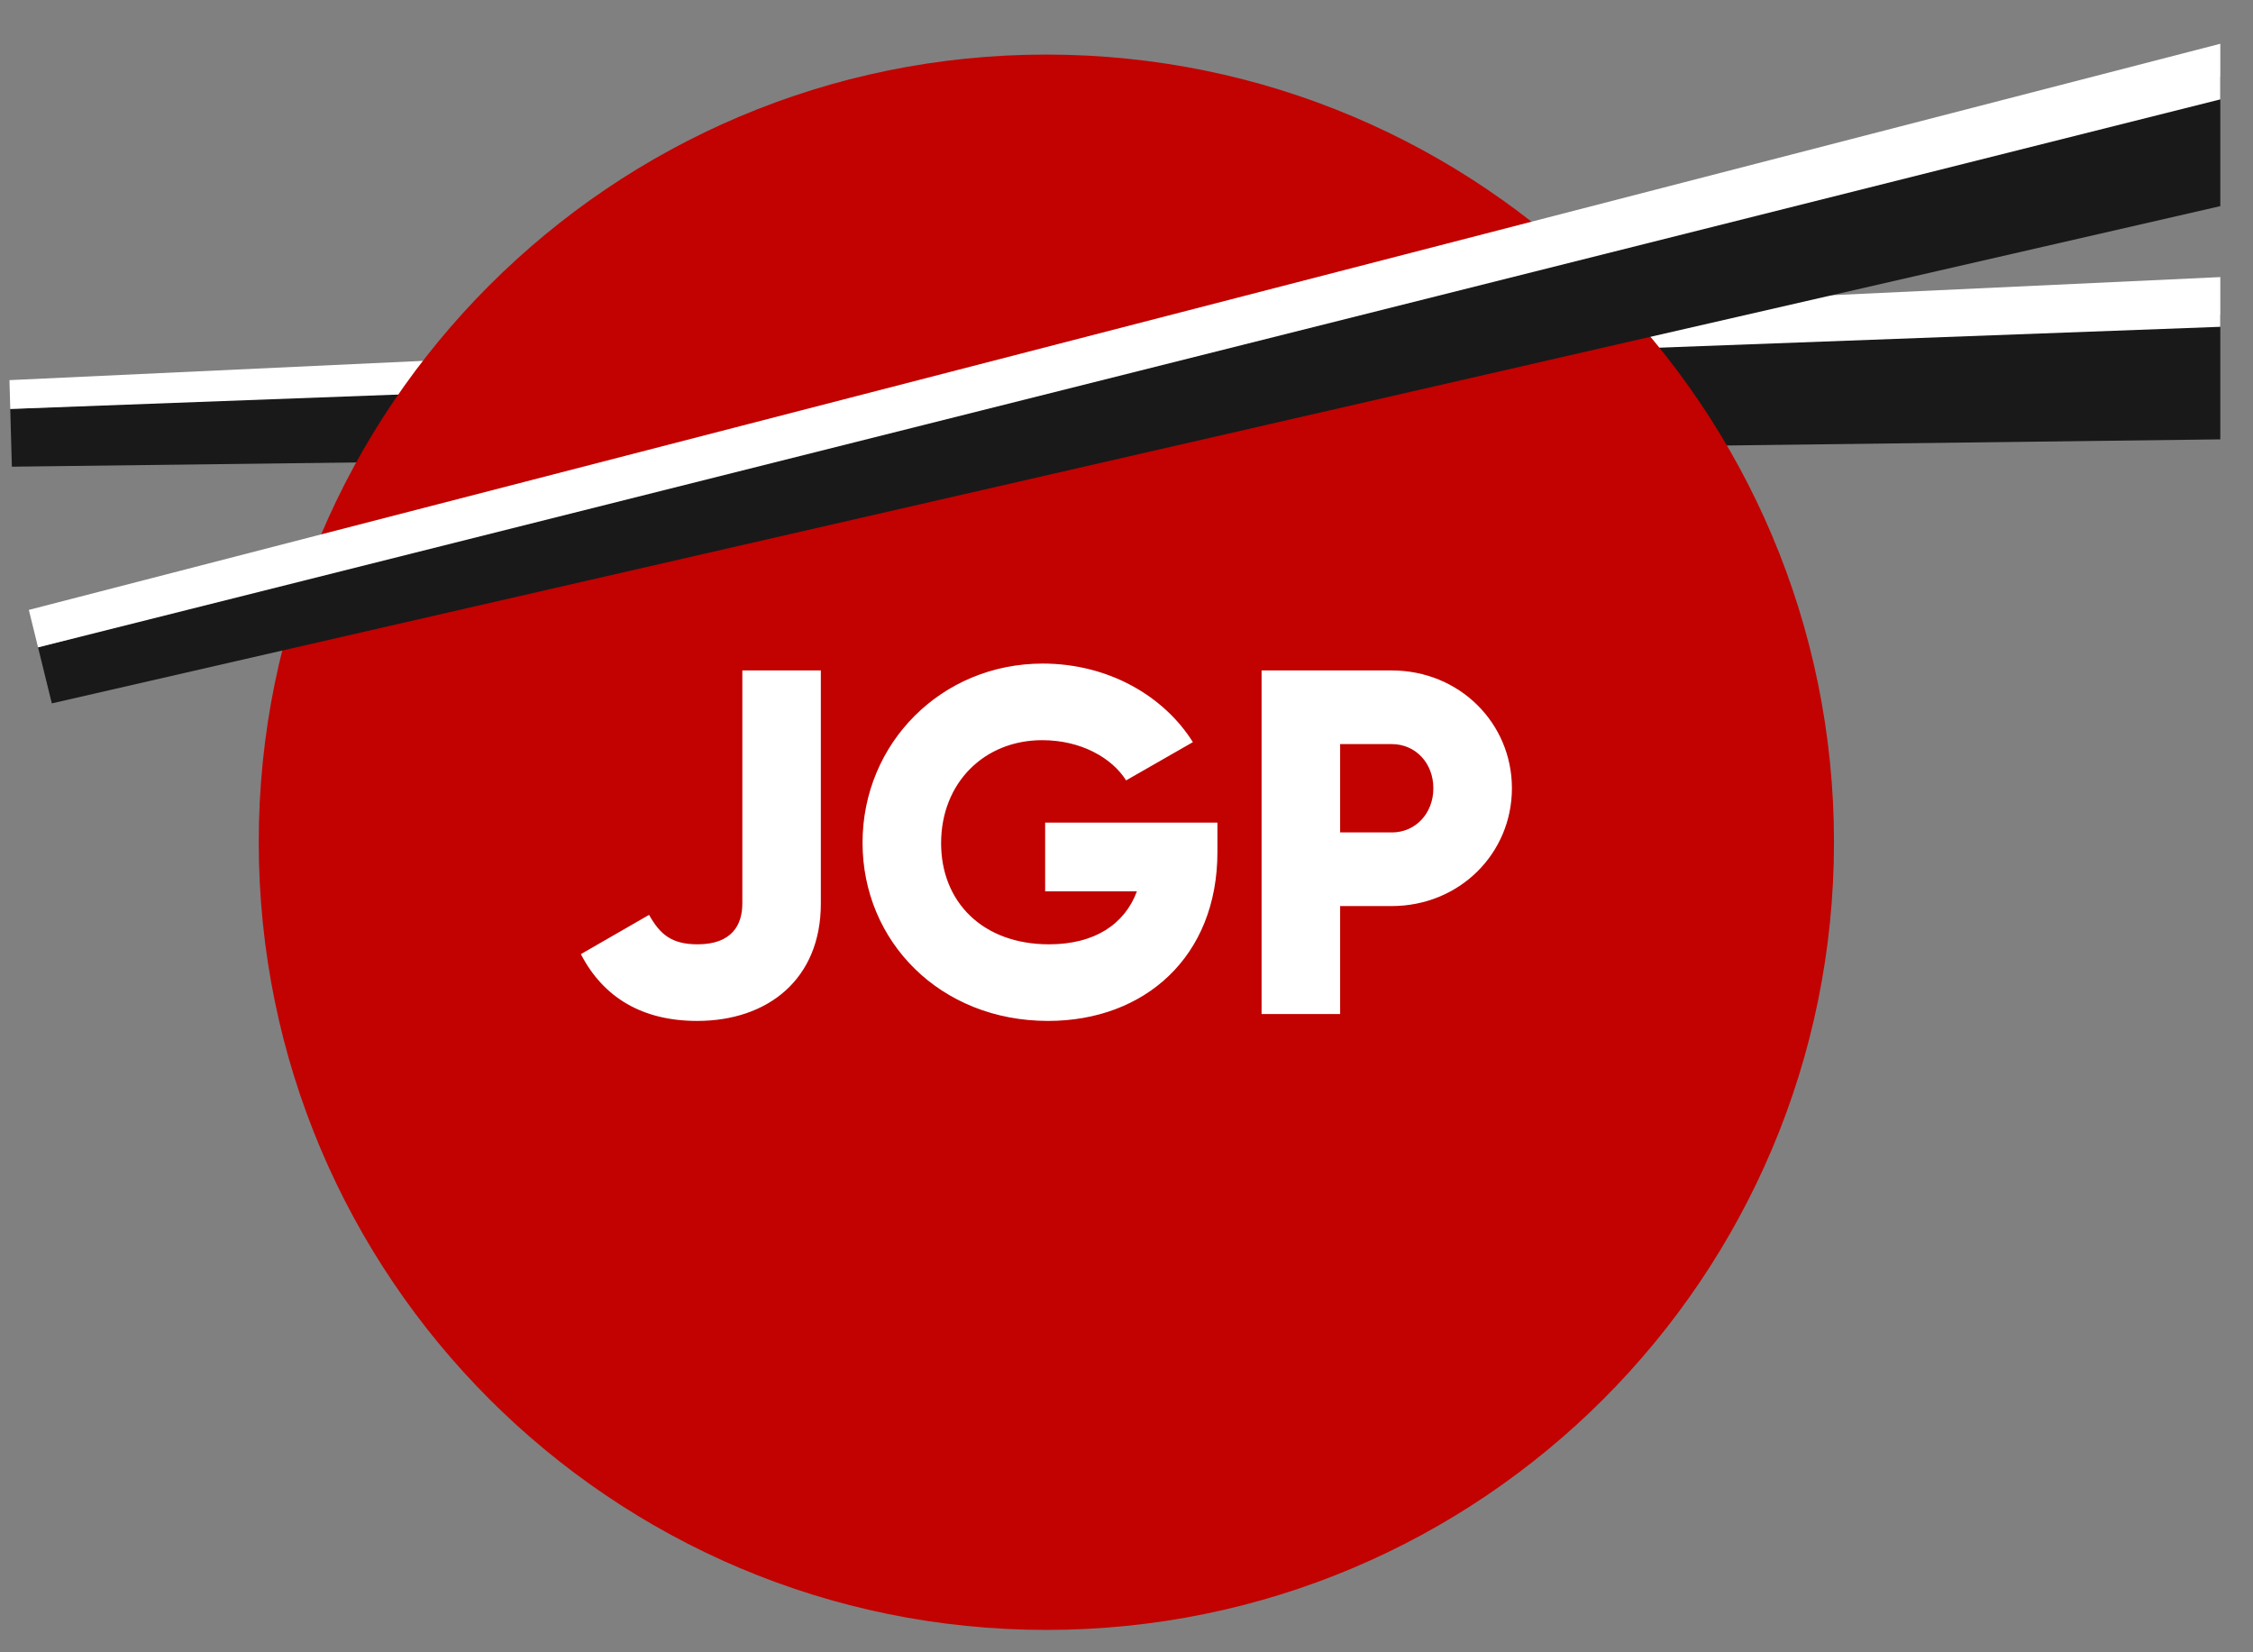 <svg width="45" height="33" viewBox="0 0 45 33" fill="none" xmlns="http://www.w3.org/2000/svg">
                <rect x="0" y="0" width="45" height="33" fill="#808080" stroke="none"/>
                <path fill-rule="evenodd" clip-rule="evenodd" d="M44.347 8.775L0.237 9.321L0.205 8.168L44.347 6.284V8.775Z" fill="#191919">
                </path>
                <path fill-rule="evenodd" clip-rule="evenodd" d="M44.347 6.527L0.205 8.168L0.189 7.592L44.347 5.534V6.527Z" fill="white">
                </path>
                <path fill-rule="evenodd" clip-rule="evenodd" d="M20.899 1.09C12.211 1.09 5.168 8.133 5.168 16.821C5.168 25.509 12.211 32.553 20.899 32.553C29.588 32.553 36.631 25.51 36.631 16.821C36.631 8.133 29.588 1.09 20.899 1.09Z" fill="#C10200"></path>
                <path fill-rule="evenodd" clip-rule="evenodd" d="M44.347 1.534L0.76 12.929L1.035 14.048L44.347 4.117V1.534Z" fill="#191919"></path>
                <path fill-rule="evenodd" clip-rule="evenodd" d="M44.347 0.874L0.576 12.181L0.76 12.929L44.347 1.985V0.874Z" fill="white">
                </path>
                <path d="M13.925 20.39C15.336 20.39 16.395 19.556 16.395 18.047V13.39H14.827V18.047C14.827 18.468 14.621 18.86 13.934 18.86C13.405 18.86 13.18 18.654 12.964 18.272L11.602 19.056C12.053 19.929 12.837 20.39 13.925 20.39ZM24.316 16.429H20.875V17.802H22.708C22.463 18.459 21.865 18.86 20.953 18.86C19.62 18.86 18.797 18.008 18.797 16.841C18.797 15.635 19.659 14.783 20.816 14.783C21.59 14.783 22.208 15.135 22.492 15.586L23.826 14.822C23.247 13.9 22.139 13.253 20.826 13.253C18.807 13.253 17.228 14.841 17.228 16.831C17.228 18.802 18.777 20.39 20.934 20.39C22.855 20.39 24.316 19.115 24.316 17.018V16.43L24.316 16.429ZM27.796 13.39H25.198V20.252H26.767V18.096H27.796C29.149 18.096 30.198 17.047 30.198 15.743C30.198 14.44 29.149 13.39 27.796 13.39ZM27.796 16.625H26.767V14.861H27.796C28.276 14.861 28.629 15.243 28.629 15.743C28.629 16.243 28.276 16.626 27.796 16.626V16.625Z" fill="white"></path>
            </svg>